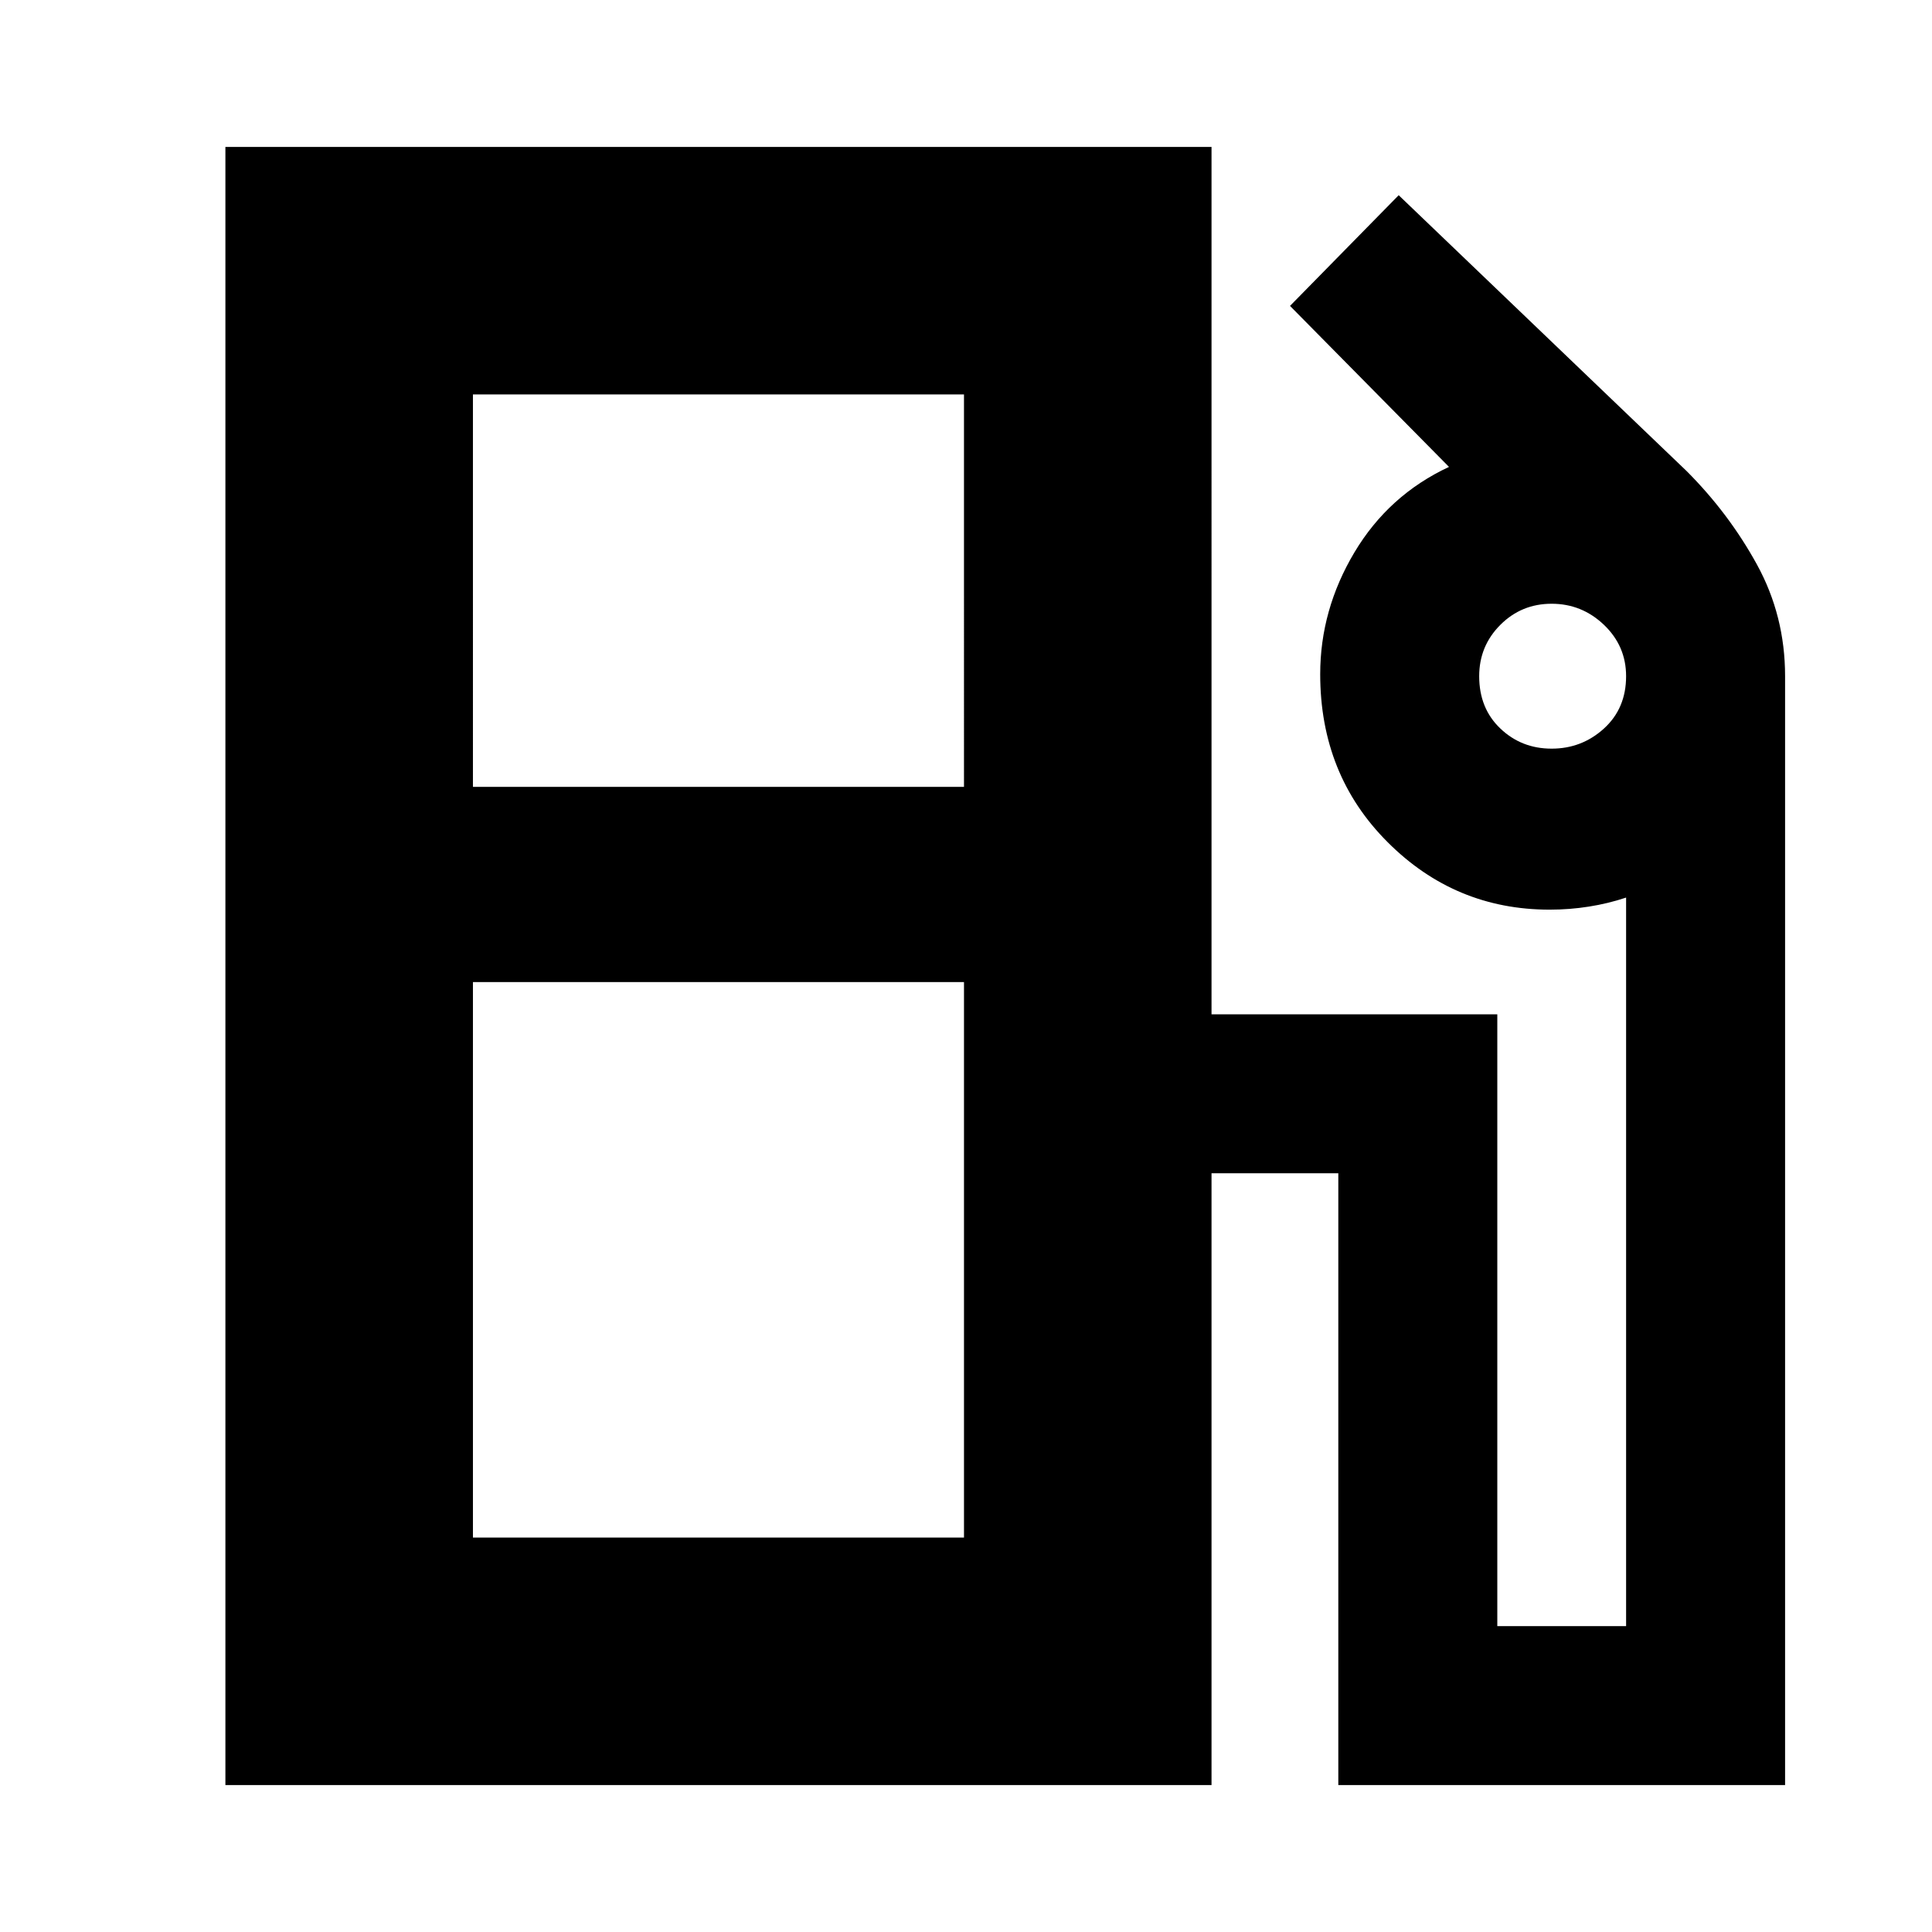 <svg xmlns="http://www.w3.org/2000/svg" height="24" width="24"><path d="M2.8 22.175V1.825h12.25V12.6h3.55v7.6h1.6v-9.05q-.225.075-.462.112-.238.038-.488.038-1.175 0-2.012-.838-.838-.837-.838-2.087 0-.8.425-1.513Q17.25 6.15 18 5.8l-1.975-2 1.35-1.375L20.95 5.85q.525.525.875 1.162.35.638.35 1.388v13.775h-5.55v-7.6H15.05v7.6Zm3.075-12.4h6.1V4.9h-6.1Zm13.4-.475q.375 0 .65-.25t.275-.65q0-.375-.275-.638-.275-.262-.65-.262t-.637.262q-.263.263-.263.638 0 .4.263.65.262.25.637.25Zm-13.4 9.8h6.1v-6.9h-6.1Zm6.1 0h-6.1 6.1Z"/></svg>